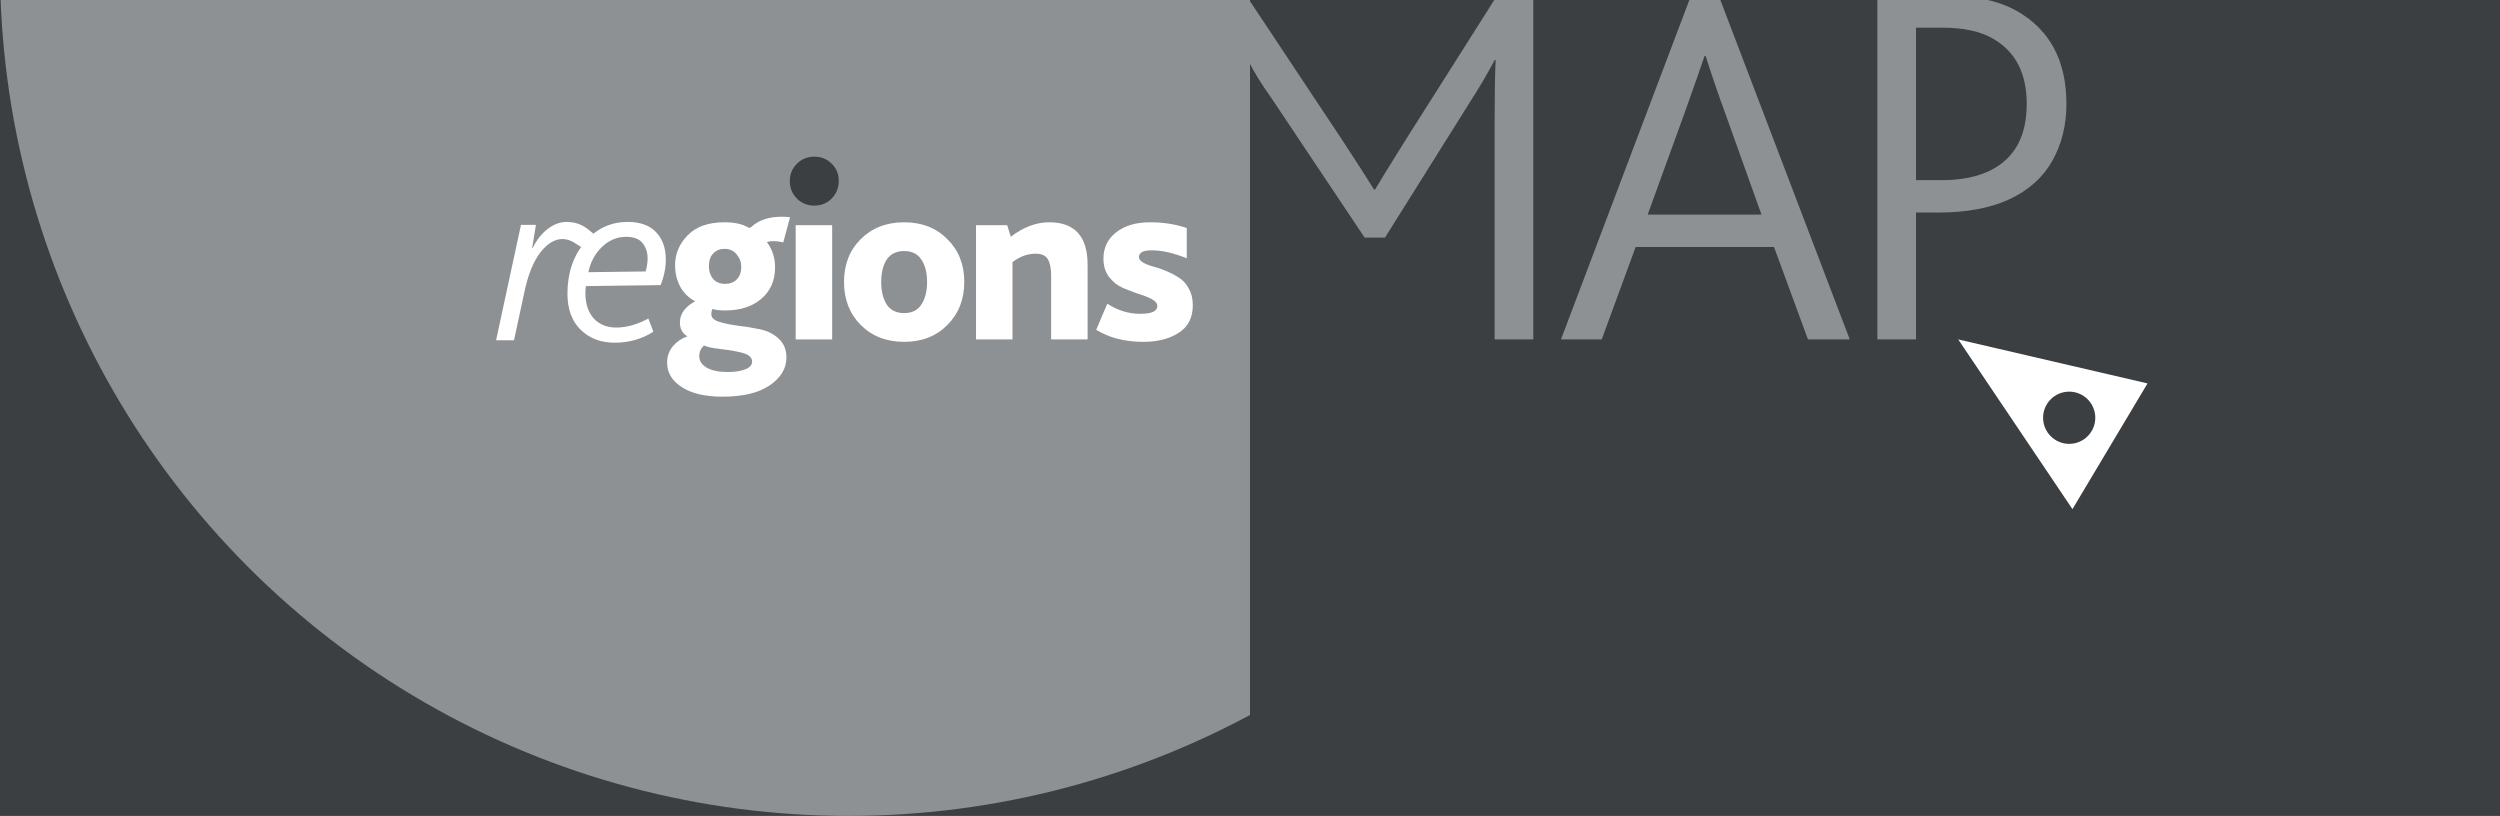 <svg width="766" height="250" viewBox="0 0 766 250" fill="none" xmlns="http://www.w3.org/2000/svg">
<rect x="0" y="0" width="766" height="250" fill="#808080" stroke="none"/>
<g clip-path="url(#clip0_448_254)">
<rect width="766" height="250" fill="white"/>
<rect width="383" height="250" fill="#3C3F42"/>
<circle cx="260" cy="-10" r="260" fill="#8E9194"/>
<rect x="383" width="383" height="250" fill="#3C3F42"/>
<path d="M634 120C629.582 120 626 123.582 626 128C626 132.418 629.582 136 634 136C638.418 136 642 132.418 642 128C642 123.582 638.418 120 634 120Z" fill="#3C3F42"/>
<path fill-rule="evenodd" clip-rule="evenodd" d="M658 117.481L635 156L600 104L658 117.481ZM626 128C626 123.582 629.582 120 634 120C638.418 120 642 123.582 642 128C642 132.418 638.418 136 634 136C629.582 136 626 132.418 626 128Z" fill="white"/>
<path d="M370.76 104V-1.44H381.8L411.24 42.88C415.72 49.707 418.973 54.773 421 58.08H421.32C421.96 56.907 425.213 51.627 431.08 42.24L458.76 -1.44H469.8V104H457.96V36.32C457.96 28.107 458.067 22.133 458.28 18.4H457.96C455.827 22.453 453.32 26.72 450.44 31.2L424.36 72.8H418.12L389.8 30.4C386.387 25.6 383.987 21.707 382.6 18.72H382.28C382.493 22.027 382.6 27.84 382.6 36.16V104H370.76ZM478.283 104L518.283 -1.76H526.443L566.763 104H553.963L543.563 75.68H501.163L490.763 104H478.283ZM504.843 65.76H539.723L528.843 35.36C526.496 28.96 524.416 22.88 522.602 17.12H522.283C521.216 20.32 519.083 26.4 515.883 35.36L504.843 65.76ZM575.229 104V-1.44H595.069C604.669 -1.44 612.295 0.16 617.949 3.36C628.082 9.12 633.149 18.613 633.149 31.84C633.149 38.347 631.709 44.16 628.829 49.28C625.949 54.4 621.522 58.347 615.549 61.12C609.682 63.787 602.482 65.12 593.949 65.12H587.069V104H575.229ZM587.069 55.2H594.909C601.095 55.2 606.215 54.133 610.269 52C617.415 48.267 620.989 41.547 620.989 31.84C620.989 22.56 617.629 15.947 610.909 12C607.069 9.653 601.789 8.48 595.069 8.48H587.069V55.2Z" fill="#8E9194"/>
<path d="M335.875 101.04L339.279 93.048C342.437 95.12 345.791 96.156 349.343 96.156C352.846 96.156 354.597 95.367 354.597 93.788C354.597 92.949 354.03 92.234 352.895 91.642C351.761 91.05 350.379 90.507 348.751 90.014C347.173 89.471 345.569 88.855 343.941 88.164C342.313 87.424 340.932 86.314 339.797 84.834C338.663 83.305 338.095 81.454 338.095 79.284C338.095 75.929 339.378 73.24 341.943 71.218C344.558 69.146 348.036 68.11 352.377 68.11C356.472 68.11 360.221 68.702 363.625 69.886V79.136C359.58 77.508 355.979 76.694 352.821 76.694C350.256 76.694 348.973 77.385 348.973 78.766C348.973 79.358 349.368 79.9 350.157 80.394C350.996 80.887 352.032 81.306 353.265 81.652C354.499 81.948 355.806 82.392 357.187 82.984C358.618 83.576 359.95 84.266 361.183 85.056C362.417 85.796 363.428 86.906 364.217 88.386C365.056 89.817 365.475 91.519 365.475 93.492C365.475 97.34 364.02 100.177 361.109 102.002C358.248 103.827 354.671 104.74 350.379 104.74C344.657 104.74 339.822 103.507 335.875 101.04Z" fill="white"/>
<path d="M299.052 104V68.998H308.598L309.708 72.55C313.556 69.59 317.478 68.11 321.474 68.11C329.318 68.11 333.24 72.451 333.24 81.134V104H322.066V84.464C322.066 82.293 321.745 80.641 321.104 79.506C320.462 78.322 319.204 77.73 317.33 77.73C314.814 77.73 312.446 78.593 310.226 80.32V104H299.052Z" fill="white"/>
<path d="M290.277 99.56C286.873 103.013 282.458 104.74 277.031 104.74C271.605 104.74 267.165 103.013 263.711 99.56C260.307 96.106 258.605 91.716 258.605 86.388C258.605 81.06 260.307 76.694 263.711 73.29C267.165 69.837 271.605 68.11 277.031 68.11C282.458 68.11 286.873 69.837 290.277 73.29C293.731 76.694 295.457 81.06 295.457 86.388C295.457 91.716 293.731 96.106 290.277 99.56ZM271.703 93.344C272.887 95.07 274.663 95.934 277.031 95.934C279.399 95.934 281.151 95.07 282.285 93.344C283.469 91.568 284.061 89.249 284.061 86.388C284.061 83.526 283.469 81.233 282.285 79.506C281.151 77.779 279.399 76.916 277.031 76.916C274.663 76.916 272.887 77.779 271.703 79.506C270.569 81.233 270.001 83.526 270.001 86.388C270.001 89.249 270.569 91.568 271.703 93.344Z" fill="white"/>
<path d="M243.8 104V68.998H254.974V104H243.8Z" fill="white"/>
<path d="M249.5 63C251.611 63 253.389 62.278 254.833 60.832C256.278 59.33 257 57.538 257 55.457C257 53.318 256.278 51.555 254.833 50.168C253.389 48.722 251.611 48 249.5 48C247.389 48 245.611 48.722 244.167 50.168C242.722 51.613 242 53.376 242 55.457C242 57.595 242.722 59.387 244.167 60.832C245.611 62.278 247.389 63 249.5 63Z" fill="#3C3F42"/>
<path d="M221.348 121.538C216.02 121.538 211.851 120.551 208.842 118.578C205.882 116.654 204.402 114.163 204.402 111.104C204.402 109.18 204.994 107.503 206.178 106.072C207.411 104.641 208.891 103.63 210.618 103.038C209.088 102.199 208.324 100.769 208.324 98.746C208.324 96.181 209.878 94.035 212.986 92.308C211.012 91.272 209.483 89.767 208.398 87.794C207.362 85.821 206.844 83.65 206.844 81.282C206.844 77.779 208.126 74.721 210.692 72.106C213.257 69.442 217.031 68.11 222.014 68.11C225.072 68.11 227.514 68.653 229.34 69.738C229.636 69.886 229.932 69.812 230.228 69.516C232.448 67.444 235.556 66.408 239.552 66.408C240.44 66.408 241.278 66.457 242.068 66.556L239.996 74.252C238.91 74.005 237.924 73.882 237.036 73.882C236.197 73.882 235.506 73.981 234.964 74.178C236.641 76.398 237.48 78.988 237.48 81.948C237.48 85.944 236.074 89.151 233.262 91.568C230.45 93.936 226.774 95.12 222.236 95.12C220.608 95.12 219.276 94.972 218.24 94.676C218.042 95.219 217.944 95.737 217.944 96.23C217.944 97.315 218.733 98.105 220.312 98.598C221.89 99.091 223.79 99.486 226.01 99.782C228.279 100.029 230.548 100.399 232.818 100.892C235.087 101.336 237.011 102.298 238.59 103.778C240.168 105.209 240.958 107.133 240.958 109.55C240.958 112.905 239.256 115.741 235.852 118.06C232.497 120.379 227.662 121.538 221.348 121.538ZM222.976 113.99C225.097 113.99 226.873 113.719 228.304 113.176C229.734 112.633 230.45 111.844 230.45 110.808C230.45 109.575 229.512 108.687 227.638 108.144C225.763 107.651 223.518 107.256 220.904 106.96C218.289 106.664 216.562 106.294 215.724 105.85C214.737 106.738 214.244 107.823 214.244 109.106C214.244 110.586 215.008 111.77 216.538 112.658C218.116 113.546 220.262 113.99 222.976 113.99ZM222.162 86.98C223.642 86.98 224.826 86.536 225.714 85.648C226.651 84.711 227.12 83.403 227.12 81.726C227.12 80.295 226.651 79.037 225.714 77.952C224.826 76.817 223.592 76.25 222.014 76.25C220.583 76.25 219.424 76.719 218.536 77.656C217.648 78.544 217.204 79.876 217.204 81.652C217.204 83.083 217.623 84.341 218.462 85.426C219.35 86.462 220.583 86.98 222.162 86.98Z" fill="white"/>
<path d="M152 104.253L159.628 68.897H164.205L163.061 75.998H163.213C164.969 72.184 168.871 68 173.587 68C178.531 68 180.73 70.9 181.849 71.597L178.038 75.699C177.173 75.251 175.071 73.232 172.367 73.232C169.977 73.232 167.714 74.603 165.578 77.343C163.442 80.084 161.815 84.096 160.696 89.378L157.492 104.253H152Z" fill="white"/>
<path d="M188.362 105C184.091 105 180.607 103.679 177.912 101.038C175.217 98.397 173.869 94.71 173.869 89.976C173.869 83.697 175.624 78.465 179.133 74.279C182.641 70.093 187.04 68 192.329 68C196.143 68 199.042 69.046 201.025 71.139C203.008 73.232 204 75.998 204 79.436C204 82.127 203.466 84.768 202.398 87.36L179.514 87.659C179.412 88.556 179.361 89.253 179.361 89.751C179.361 93.09 180.226 95.706 181.955 97.6C183.684 99.444 185.972 100.366 188.82 100.366C191.922 100.366 195.202 99.444 198.66 97.6L200.186 101.636C196.677 103.879 192.736 105 188.362 105ZM180.277 83.398L197.821 83.174C198.228 81.729 198.432 80.408 198.432 79.212C198.432 77.368 197.923 75.799 196.906 74.503C195.889 73.207 194.185 72.56 191.795 72.56C189.049 72.56 186.583 73.606 184.396 75.699C182.26 77.792 180.887 80.358 180.277 83.398Z" fill="white"/>
</g>
<defs>
<clipPath id="clip0_448_254">
<rect width="766" height="250" fill="white"/>
</clipPath>
</defs>
</svg>
